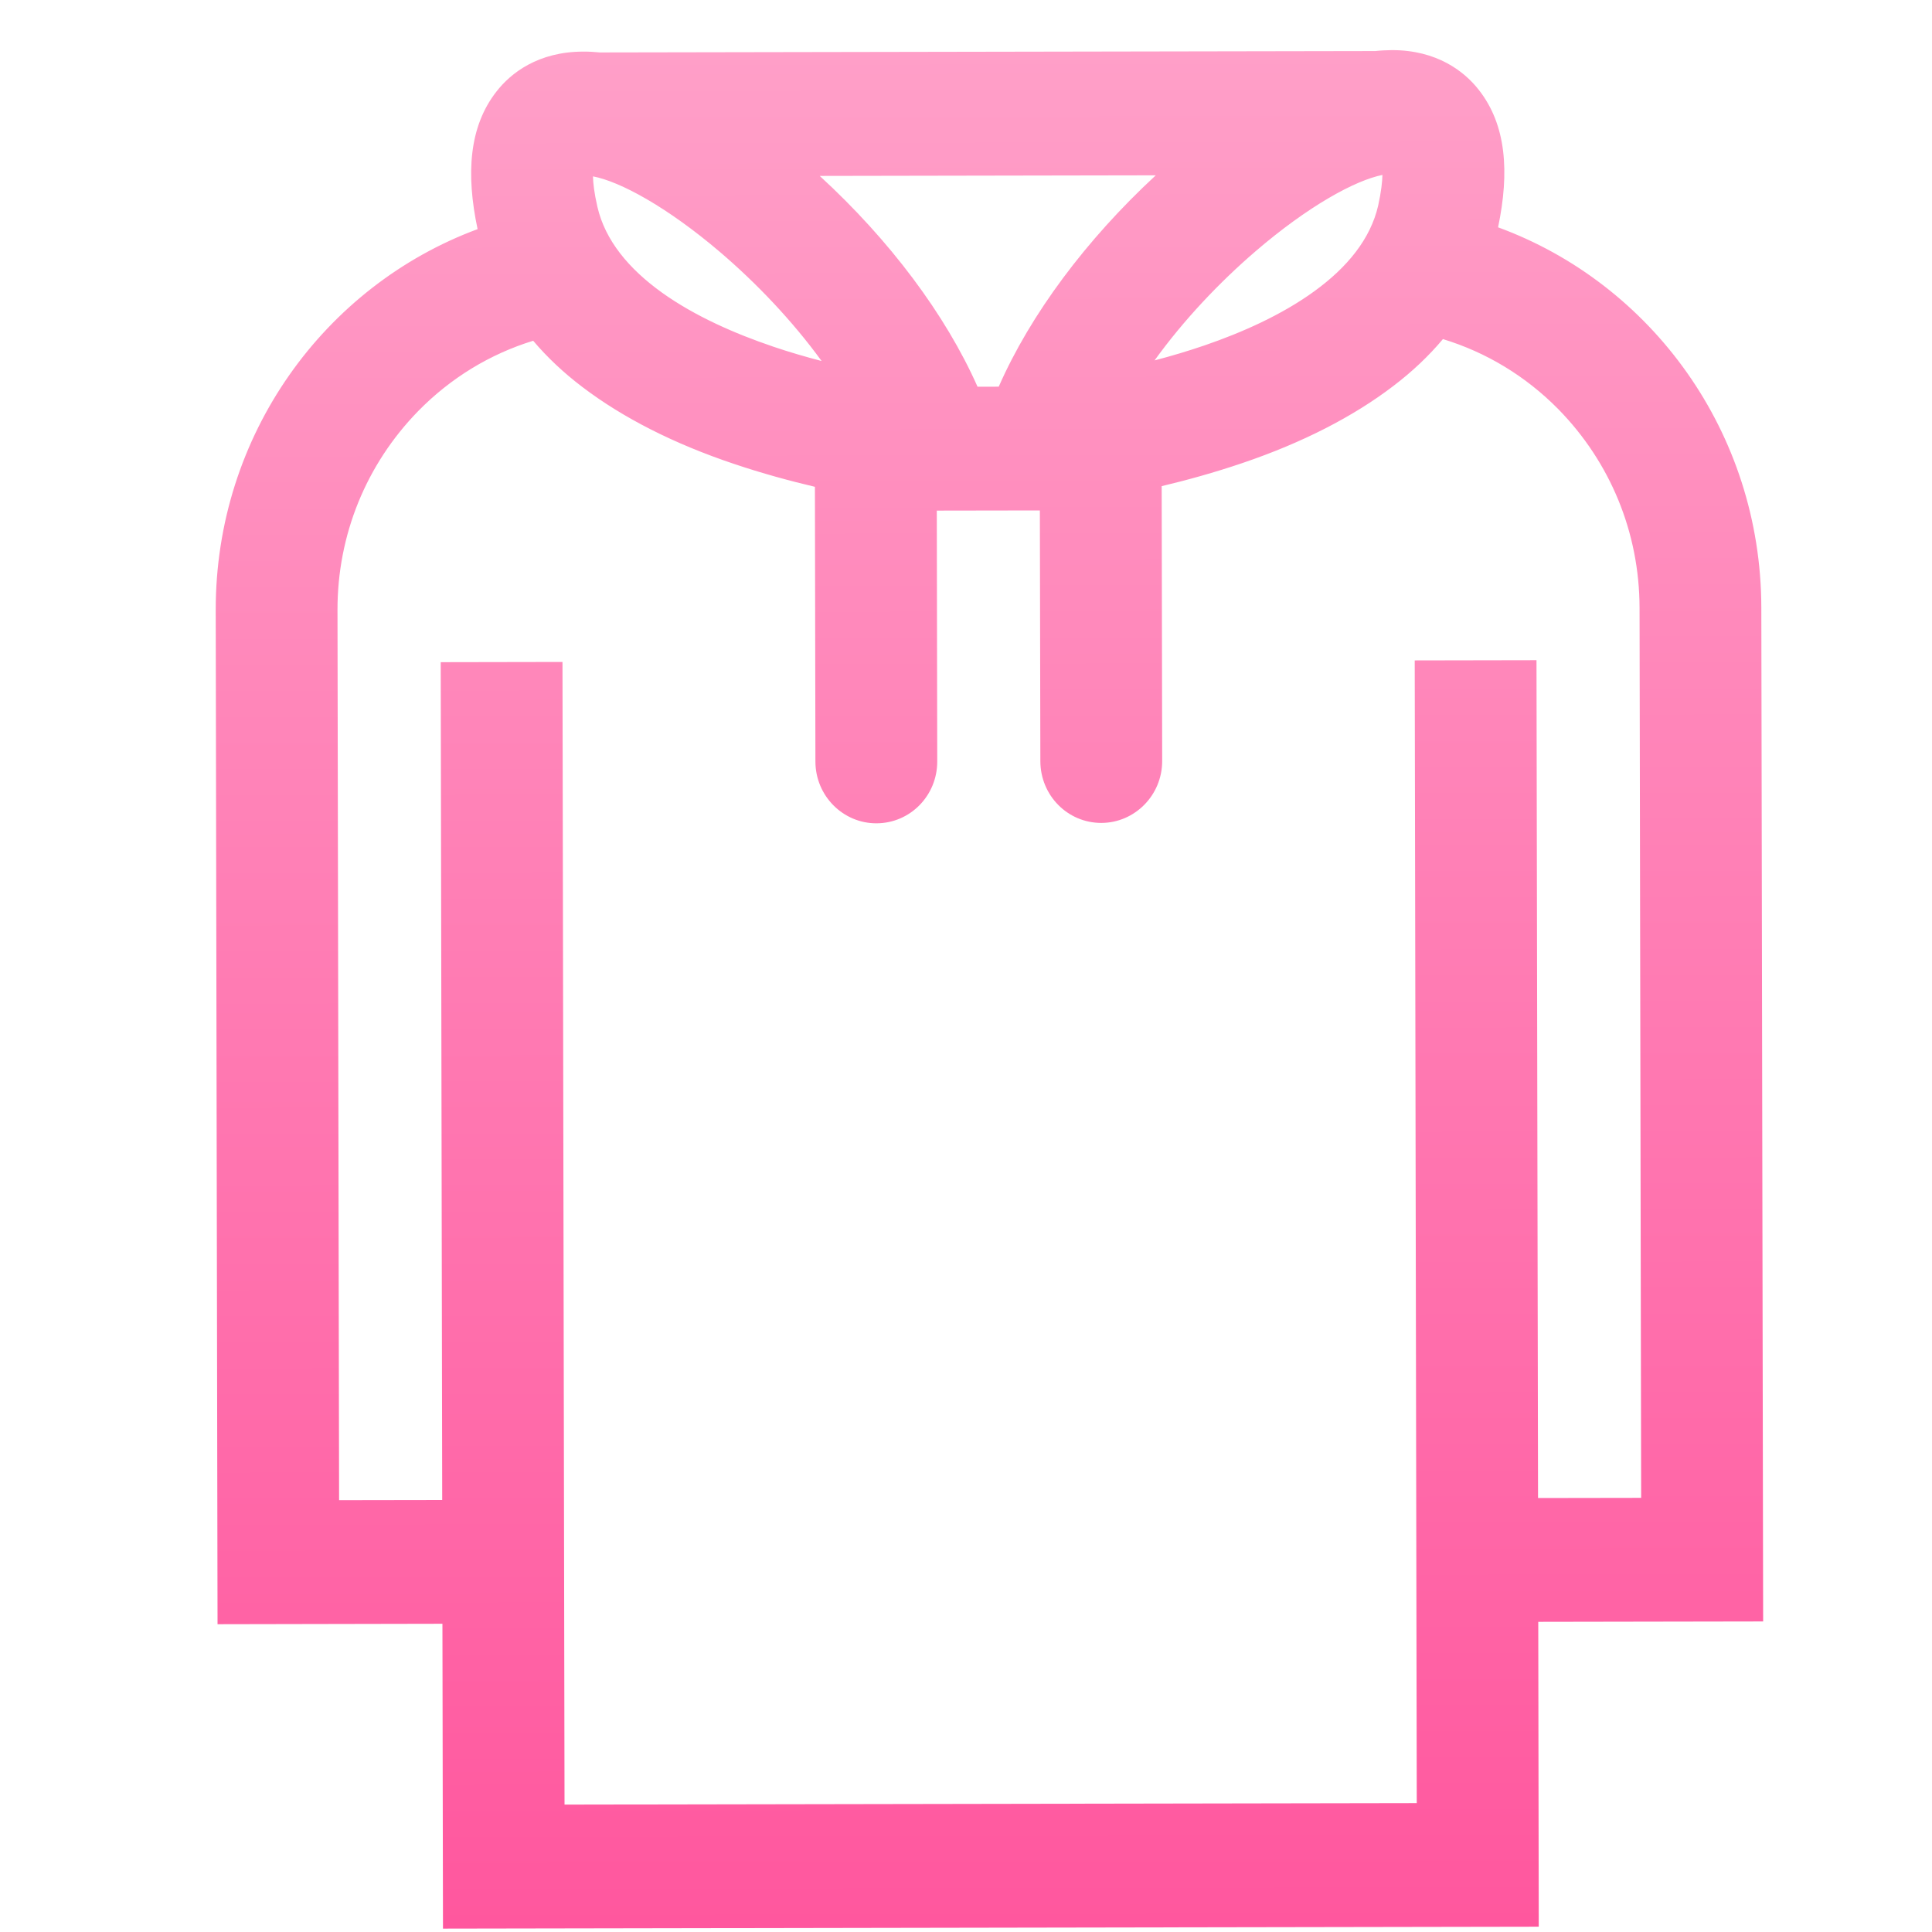 <svg width="230" height="230" viewBox="0 0 29 35" fill="none" xmlns="http://www.w3.org/2000/svg">
<path d="M23.629 4.401C23.655 4.314 23.681 4.223 23.702 4.131C23.929 3.128 23.853 2.4 23.459 1.899C23.263 1.645 22.88 1.339 22.217 1.34C22.127 1.34 22.032 1.346 21.936 1.356L7.845 1.382C7.75 1.371 7.654 1.366 7.565 1.366C6.901 1.367 6.52 1.675 6.324 1.929C5.932 2.432 5.859 3.16 6.09 4.163C6.111 4.254 6.138 4.346 6.164 4.432C3.364 5.289 1.327 7.93 1.332 11.053L1.364 28.992L5.439 28.985L5.449 34.507L24.451 34.473L24.442 28.951L28.516 28.943L28.484 11.004C28.478 7.882 26.431 5.248 23.629 4.401ZM22.012 2.737L22.055 2.737L22.055 2.732C22.108 2.721 22.167 2.721 22.219 2.721C22.289 2.72 22.373 2.731 22.401 2.758C22.405 2.769 22.565 2.984 22.381 3.821C22.039 5.315 20.338 6.192 18.964 6.664C18.254 6.908 17.554 7.071 16.997 7.18C18.208 4.982 20.74 2.95 22.012 2.737ZM19.116 2.742C18.841 2.953 18.566 3.186 18.29 3.434C16.945 4.661 15.902 6.097 15.374 7.436L14.429 7.437C13.897 6.101 12.849 4.668 11.5 3.446C11.223 3.199 10.947 2.967 10.671 2.757L19.116 2.742ZM7.386 2.785C7.413 2.758 7.493 2.747 7.567 2.747L7.567 2.763L7.774 2.763C9.048 2.971 11.587 4.994 12.805 7.187C12.254 7.08 11.564 6.925 10.858 6.683C9.477 6.217 7.757 5.346 7.41 3.847C7.218 3.012 7.381 2.796 7.386 2.785ZM27.156 27.565L24.439 27.57L24.412 12.393L23.054 12.395L23.091 33.095L6.804 33.124L6.767 12.424L5.409 12.426L5.436 27.604L2.72 27.609L2.69 11.05C2.688 9.578 3.253 8.191 4.275 7.143C4.985 6.419 5.859 5.921 6.814 5.682C7.08 6.038 7.409 6.366 7.807 6.668C8.492 7.189 9.375 7.641 10.431 7.995C11.052 8.204 11.662 8.36 12.187 8.472L12.197 13.795C12.197 14.178 12.506 14.485 12.877 14.484C13.254 14.483 13.556 14.176 13.555 13.793L13.546 8.82L16.262 8.815L16.271 13.788C16.271 14.171 16.575 14.478 16.951 14.477C17.323 14.476 17.63 14.168 17.63 13.786L17.62 8.462C18.145 8.348 18.755 8.19 19.375 7.979C20.43 7.621 21.31 7.166 21.994 6.642C22.391 6.339 22.719 6.01 22.983 5.653C23.939 5.889 24.815 6.383 25.528 7.105C26.553 8.149 27.123 9.534 27.126 11.007L27.156 27.565Z" fill="url(#paint0_linear)"/>
<path fill-rule="evenodd" clip-rule="evenodd" d="M5.991 1.662C6.254 1.321 6.752 0.936 7.564 0.935C7.663 0.934 7.765 0.94 7.867 0.95L21.913 0.925C22.015 0.914 22.118 0.909 22.216 0.908C23.028 0.907 23.527 1.29 23.792 1.631C24.287 2.262 24.349 3.114 24.139 4.118C26.915 5.135 28.902 7.831 28.908 11.004L28.941 29.374L24.867 29.381L24.876 34.904L5.025 34.939L5.015 29.416L0.941 29.424L0.908 11.054C0.903 7.881 2.881 5.178 5.652 4.151C5.439 3.148 5.498 2.295 5.991 1.662ZM7.566 1.797C7.052 1.798 6.787 2.029 6.659 2.195L6.657 2.197C6.385 2.546 6.283 3.11 6.503 4.064C6.52 4.14 6.543 4.219 6.57 4.306L6.694 4.72L6.286 4.845C3.661 5.649 1.751 8.125 1.757 11.052L1.788 28.56L5.862 28.552L5.872 34.075L24.026 34.043L24.017 28.52L28.091 28.513L28.06 11.005C28.054 8.078 26.136 5.609 23.508 4.814L23.1 4.691L23.223 4.276C23.248 4.189 23.271 4.11 23.288 4.035C23.505 3.079 23.401 2.516 23.128 2.168L23.126 2.166C22.997 2 22.732 1.77 22.218 1.771C22.145 1.771 22.065 1.776 21.983 1.785L21.96 1.788L7.823 1.813L7.8 1.81C7.718 1.801 7.638 1.797 7.566 1.797ZM22.044 3.169C21.802 3.218 21.47 3.354 21.074 3.586C20.664 3.826 20.211 4.153 19.755 4.544C19.095 5.11 18.443 5.798 17.916 6.529C18.211 6.452 18.519 6.361 18.828 6.255C19.494 6.026 20.22 5.706 20.812 5.275C21.406 4.844 21.828 4.33 21.967 3.724C22.023 3.47 22.041 3.29 22.044 3.169ZM22.21 2.289C22.213 2.289 22.216 2.289 22.219 2.289C22.271 2.289 22.336 2.293 22.4 2.304C22.432 2.31 22.474 2.32 22.518 2.336C22.555 2.35 22.631 2.383 22.7 2.453L22.752 2.505L22.783 2.572C22.747 2.495 22.806 2.613 22.823 2.66C22.849 2.732 22.871 2.821 22.883 2.932C22.907 3.153 22.893 3.466 22.794 3.915L22.794 3.918C22.591 4.806 21.991 5.479 21.306 5.977C20.619 6.476 19.807 6.83 19.099 7.072C18.365 7.325 17.645 7.492 17.077 7.603L16.181 7.778L16.627 6.969C17.263 5.814 18.236 4.718 19.208 3.885C19.695 3.466 20.189 3.108 20.65 2.838C20.988 2.641 21.321 2.482 21.63 2.387L21.63 2.378L21.74 2.356C21.809 2.337 21.877 2.323 21.944 2.312L21.977 2.306L21.986 2.306C22.076 2.289 22.165 2.289 22.21 2.289ZM7.991 2.367L7.991 2.315L7.567 2.315C7.513 2.316 7.447 2.319 7.382 2.332C7.349 2.338 7.307 2.348 7.263 2.365C7.223 2.381 7.152 2.413 7.086 2.481L7.034 2.533L7.003 2.6C7.048 2.505 6.977 2.65 6.964 2.684C6.937 2.757 6.915 2.847 6.903 2.959C6.878 3.182 6.893 3.496 6.997 3.946C7.203 4.837 7.81 5.509 8.502 6.005C9.195 6.502 10.013 6.852 10.723 7.092C11.454 7.342 12.166 7.502 12.726 7.611L13.625 7.785L13.175 6.975C12.535 5.823 11.558 4.73 10.583 3.9C10.094 3.483 9.599 3.127 9.137 2.859C8.738 2.627 8.345 2.45 7.991 2.367ZM7.742 3.195C7.745 3.315 7.764 3.493 7.823 3.749C7.964 4.356 8.391 4.869 8.991 5.3C9.59 5.729 10.322 6.047 10.992 6.274L10.993 6.275C11.296 6.378 11.596 6.465 11.884 6.54C11.354 5.811 10.7 5.125 10.038 4.561C9.581 4.172 9.126 3.846 8.716 3.608C8.318 3.377 7.985 3.241 7.742 3.195ZM9.399 2.328L20.387 2.309L19.371 3.087C19.107 3.289 18.841 3.514 18.572 3.756C17.264 4.95 16.266 6.334 15.768 7.596L15.661 7.867L14.144 7.869L14.036 7.599C13.534 6.338 12.531 4.958 11.219 3.769C10.948 3.528 10.681 3.304 10.417 3.103L9.399 2.328ZM11.85 3.187C13.116 4.348 14.13 5.7 14.709 7.006L15.093 7.005C15.667 5.697 16.677 4.342 17.938 3.176L11.85 3.187ZM6.983 5.196L7.151 5.421C7.391 5.742 7.691 6.042 8.06 6.322L8.061 6.322C8.702 6.81 9.541 7.242 10.563 7.585C11.166 7.788 11.761 7.94 12.274 8.05L12.611 8.122L12.621 13.794C12.621 13.936 12.737 14.053 12.876 14.053C13.019 14.053 13.131 13.938 13.131 13.794L13.121 8.389L16.685 8.383L16.695 13.787C16.695 13.932 16.808 14.046 16.951 14.046C17.09 14.045 17.206 13.928 17.205 13.786L17.195 8.114L17.531 8.04C18.044 7.929 18.638 7.775 19.24 7.57C20.261 7.223 21.099 6.788 21.738 6.298L21.739 6.297C22.108 6.016 22.406 5.715 22.645 5.393L22.813 5.168L23.084 5.234C24.114 5.488 25.059 6.022 25.827 6.8L25.828 6.8C26.932 7.925 27.547 9.418 27.55 11.006L27.581 27.996L24.016 28.002L23.989 12.825L23.479 12.825L23.516 33.526L6.38 33.556L6.343 12.856L5.834 12.857L5.861 28.035L2.296 28.041L2.266 11.051C2.263 9.464 2.874 7.967 3.973 6.839L3.974 6.839C4.739 6.058 5.683 5.521 6.712 5.263L6.983 5.196ZM6.659 6.173C5.879 6.413 5.166 6.845 4.576 7.447C3.632 8.415 3.112 9.693 3.114 11.05L3.143 27.177L5.011 27.174L4.984 11.996L7.19 11.992L7.227 32.692L22.666 32.665L22.629 11.964L24.835 11.96L24.863 27.138L26.731 27.135L26.702 11.008C26.699 9.651 26.175 8.375 25.228 7.41C24.635 6.81 23.921 6.381 23.14 6.143C22.886 6.446 22.59 6.727 22.249 6.987C21.521 7.545 20.597 8.019 19.509 8.388C19 8.561 18.499 8.699 18.045 8.807L18.054 13.785C18.055 14.408 17.555 14.907 16.952 14.908C16.341 14.909 15.848 14.41 15.847 13.789L15.838 9.247L13.971 9.25L13.979 13.792C13.981 14.413 13.489 14.914 12.878 14.915C12.275 14.917 11.773 14.42 11.772 13.796L11.763 8.819C11.309 8.712 10.807 8.576 10.297 8.404C9.208 8.039 8.283 7.568 7.553 7.013C7.211 6.754 6.914 6.474 6.659 6.173Z" fill="url(#paint1_linear)"/>
<defs>
<linearGradient id="paint0_linear" x1="14.89" y1="0.921" x2="14.951" y2="34.921" gradientUnits="userSpaceOnUse">
<stop stop-color="#FF9FC8"/>
<stop offset="1" stop-color="#FF579E"/>
</linearGradient>
<linearGradient id="paint1_linear" x1="14.89" y1="0.921" x2="14.951" y2="34.921" gradientUnits="userSpaceOnUse">
<stop stop-color="#FF9FC8"/>
<stop offset="1" stop-color="#FF579E"/>
</linearGradient>
</defs>
</svg>
